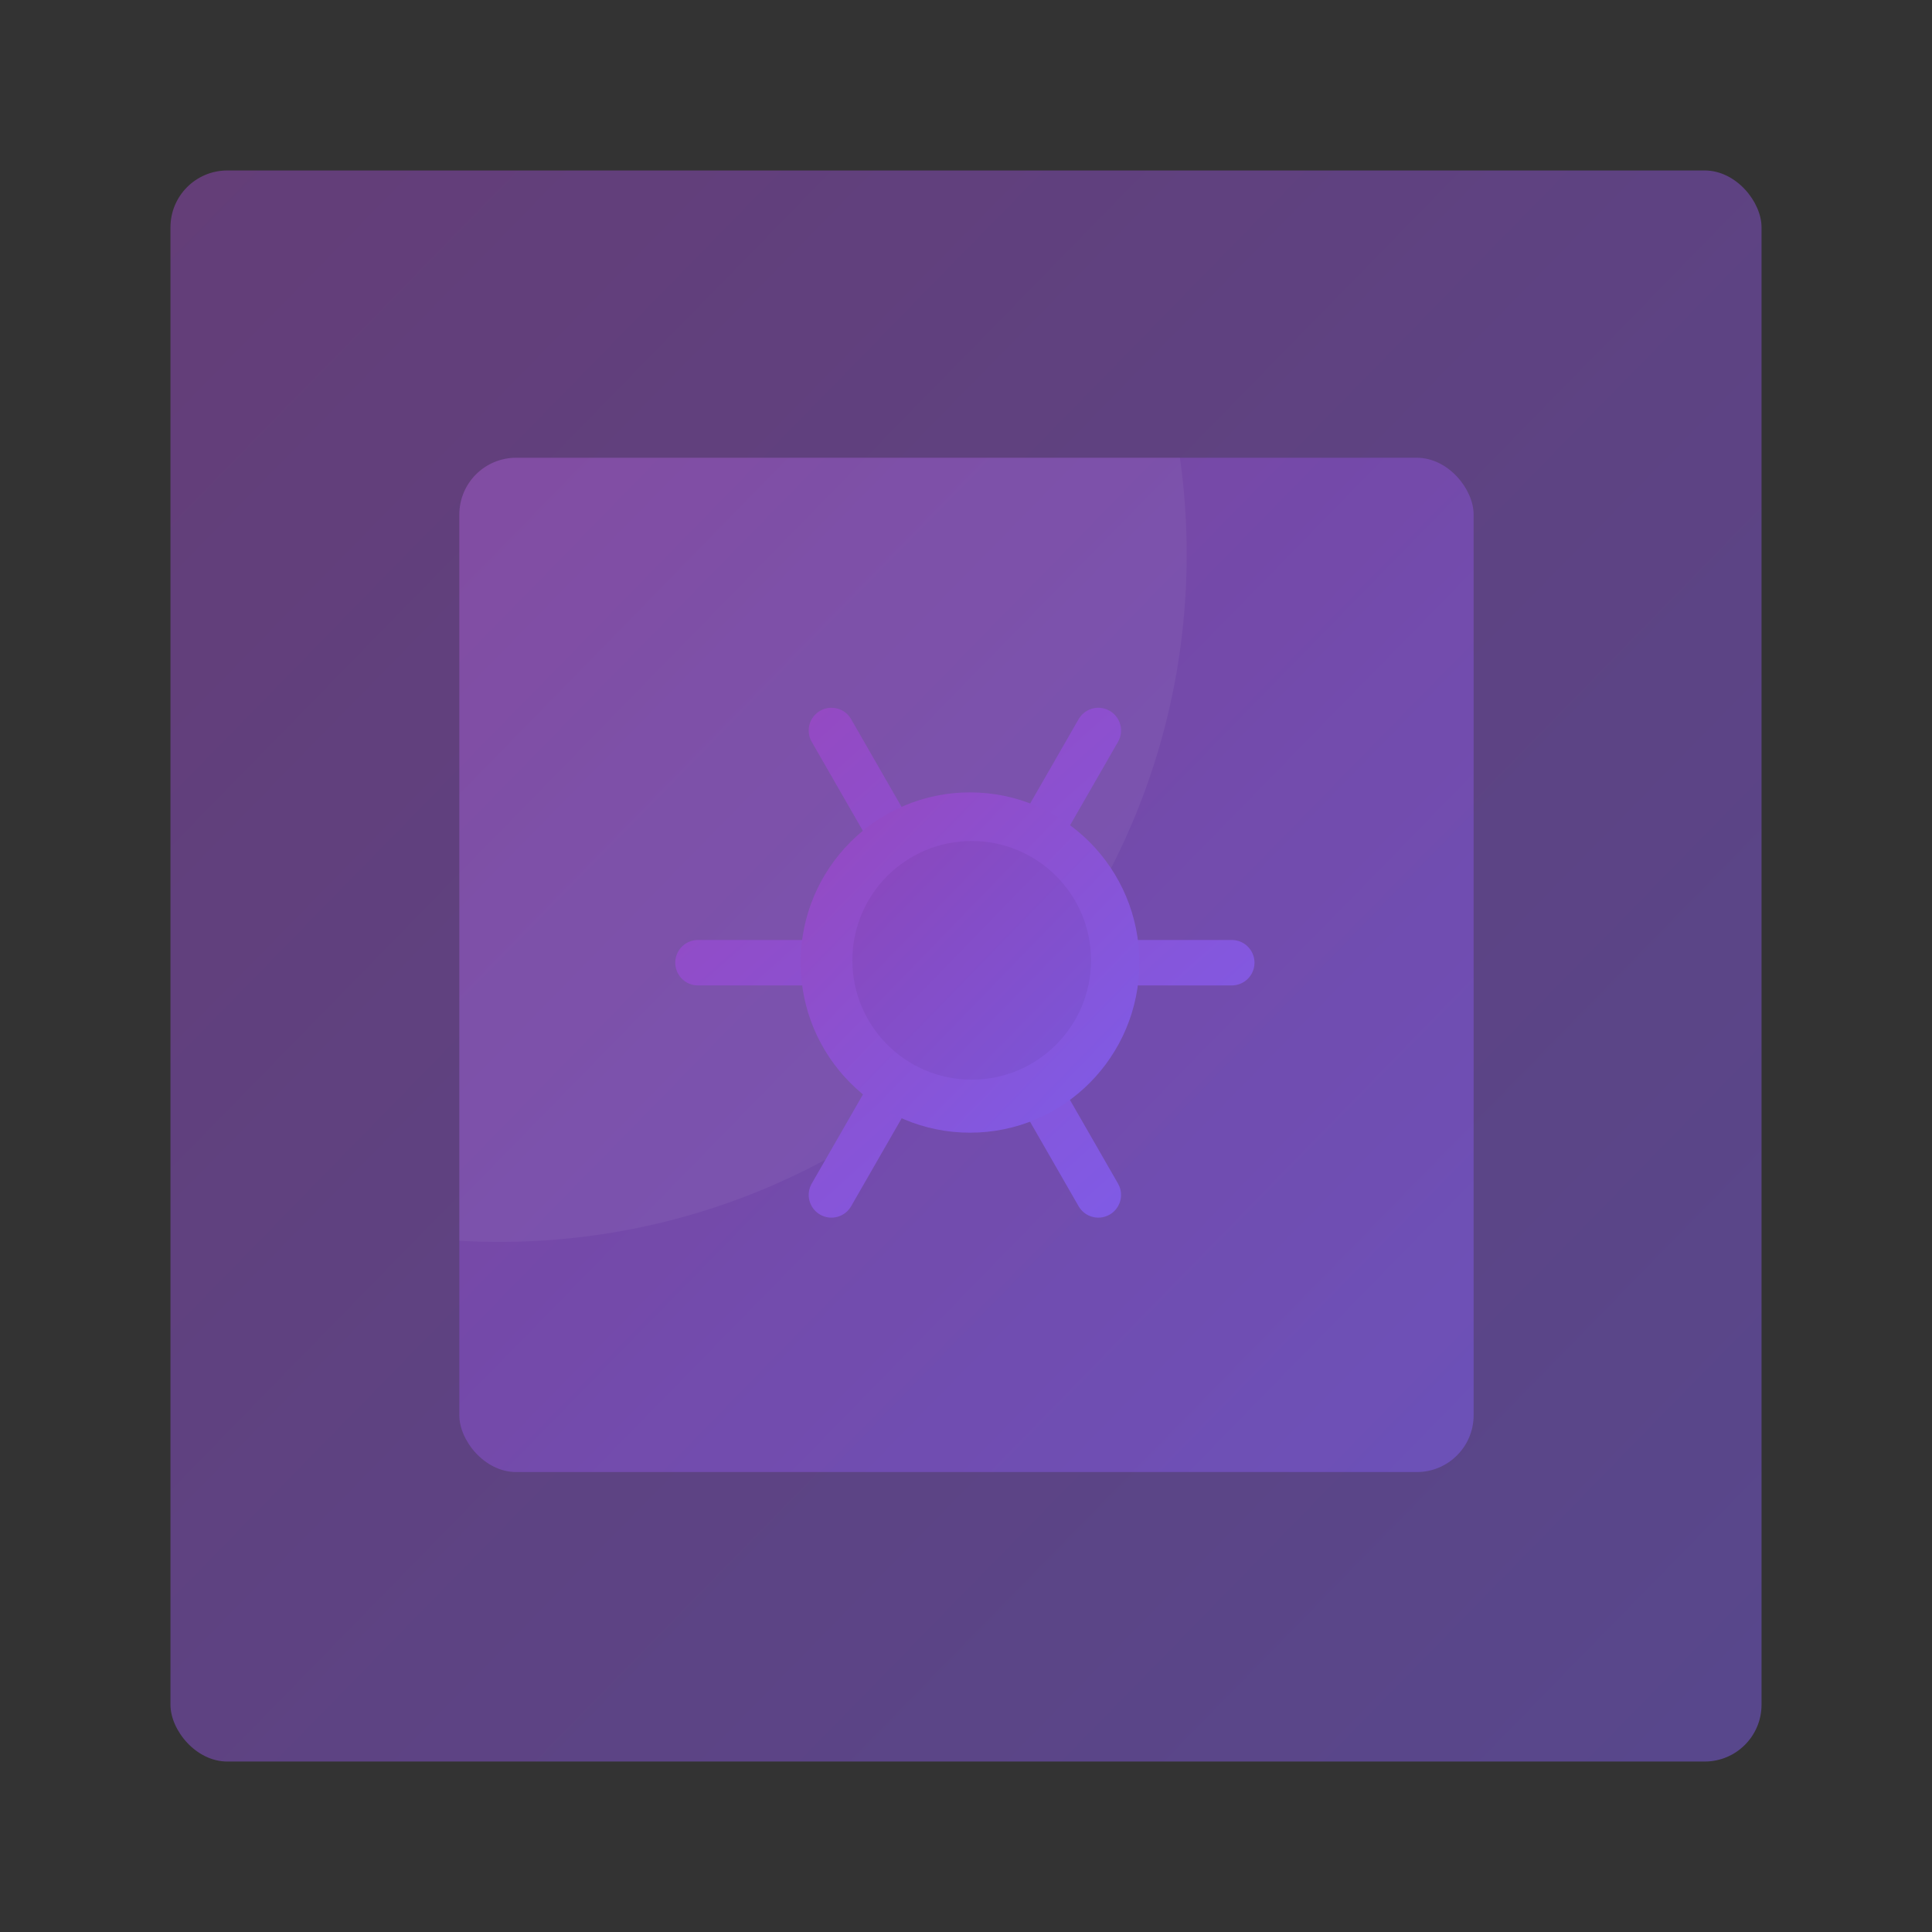 <svg xmlns="http://www.w3.org/2000/svg" width="170" height="170" viewBox="0 0 170 170"><rect x="0" y="0" width="170" height="170" fill="#333333" stroke="none"/><defs><linearGradient id="a" x1="0%" y1="0%" y2="97.761%"><stop stop-color="#9648BF" offset="0%"/><stop stop-color="#7E5CE8" offset="100%"/></linearGradient></defs><g fill="none" fill-rule="evenodd"><g transform="translate(15 15)"><rect width="140" height="140" fill="url(#a)" opacity=".492" rx="5"/><g transform="translate(25.417 25.278)"><rect width="89.25" height="89.25" fill="url(#a)" opacity=".498" rx="5"/><path fill="#FFF" d="M63.408 0H5.006A5.005 5.005 0 0 0 0 5.006V68.9c1.158.067 2.325.1 3.5.1C36.913 69 64 41.913 64 8.5c0-2.885-.202-5.723-.592-8.5z" opacity=".05"/><g transform="translate(21 24)"><path stroke="url(#a)" stroke-width="4" stroke-linecap="round" stroke-linejoin="round" d="M23.484 20.432L11.742 40.864l11.742-20.432H0h23.484L11.742 0l11.742 20.432L35.226 0 23.484 20.432h23.484-23.484l11.742 20.432z"/><ellipse cx="23.935" cy="20.417" fill="url(#a)" rx="14.903" ry="14.972"/></g></g></g><circle cx="85.5" cy="84.5" r="10.5" fill="#000" opacity=".05"/></g></svg>